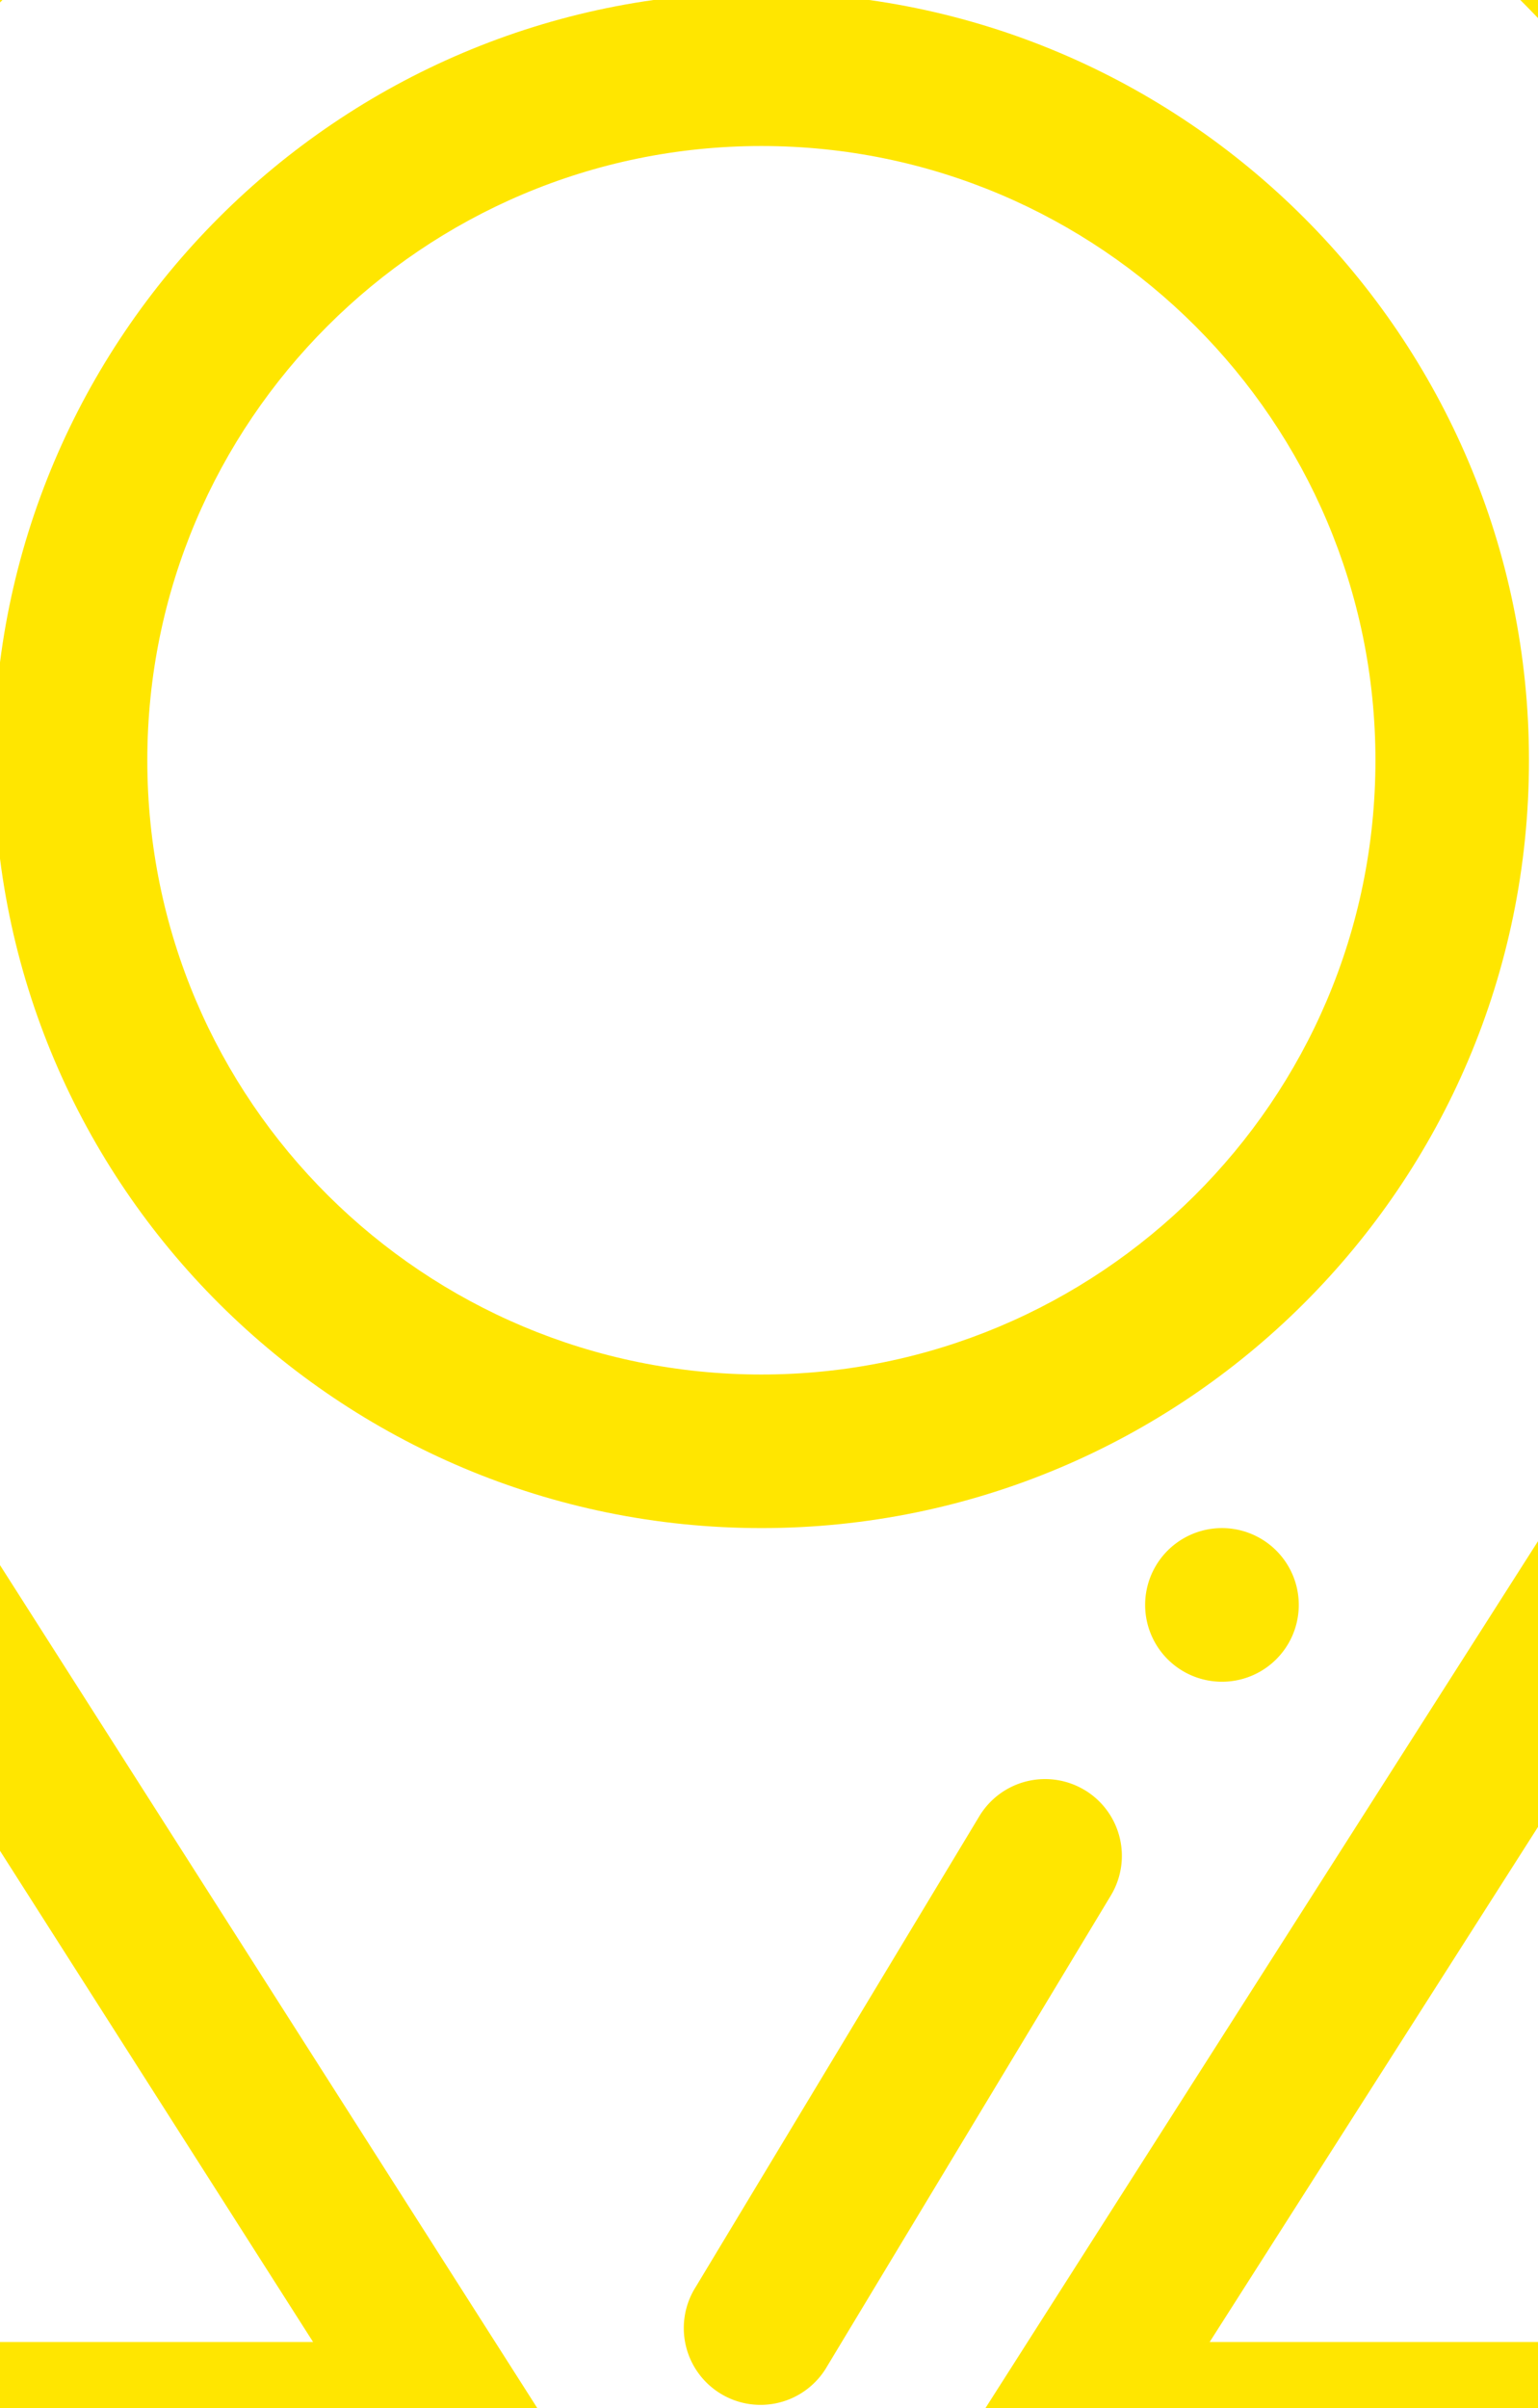 <svg xmlns="http://www.w3.org/2000/svg" xmlns:xlink="http://www.w3.org/1999/xlink" width="23" height="36" viewBox="0 0 23 36"><defs><path id="dwrua" d="M1721.273 411.845a1.148 1.148 0 1 0 .001 2.297 1.148 1.148 0 0 0 0-2.297z"/><path id="dwrub" d="M1705.122 426.309l-3.917 4.936h-6.941l3.917-4.936zm-4.108-17.025a16 16 0 0 1-2.698-8.918c0-8.86 7.209-16.07 16.07-16.07s16.07 7.21 16.07 16.07c0 3.192-.933 6.275-2.697 8.918l-.014.02-13.359 20.953-13.359-20.953-.013-.02zm33.494 21.96h-6.94l-3.918-4.935h6.941zm-1.201 7.232l-3.918-4.936h6.942l3.917 4.936zm-6.848-4.936l3.917 4.936h-31.98l3.918-4.936zm-6.833-7.231h1.093l3.917 4.936h-8.156zm-10.48 0l3.147 4.936h-8.157l3.917-4.936zm-16.704 7.231h6.94l-3.916 4.936h-6.942zm4.286-9.093l-11.48 14.464a1.147 1.147 0 0 0 .9 1.861h56.476a1.148 1.148 0 0 0 .9-1.861l-11.48-14.464a1.147 1.147 0 0 0-.899-.434h-10.055l8.585-13.464a18.288 18.288 0 0 0 3.077-10.183c0-10.127-8.238-18.366-18.366-18.366-10.127 0-18.366 8.24-18.366 18.366 0 3.643 1.064 7.163 3.078 10.183l8.584 13.464h-10.055c-.35 0-.681.16-.9.434z"/><path id="dwruc" d="M1714.386 391.183c5.064 0 9.183 4.12 9.183 9.183 0 5.111-4.152 9.183-9.183 9.183-5.032 0-9.183-4.072-9.183-9.183 0-5.063 4.12-9.183 9.183-9.183zm0 20.662c6.302 0 11.479-5.103 11.479-11.479 0-6.33-5.15-11.479-11.479-11.479-6.33 0-11.479 5.15-11.479 11.48 0 6.377 5.18 11.478 11.48 11.478z"/><path id="dwrud" d="M1719.221 415.762a1.148 1.148 0 0 0-1.576.391l-4.242 7.039a1.148 1.148 0 1 0 1.966 1.185l4.243-7.039a1.148 1.148 0 0 0-.39-1.576z"/></defs><g><g transform="translate(-1703 -389)"><g><use fill="#ffe600" xlink:href="#dwrua"/></g><g><use fill="#ffe600" xlink:href="#dwrub"/></g><g><use fill="#ffe600" xlink:href="#dwruc"/></g><g><use fill="#ffe600" xlink:href="#dwrud"/></g></g></g></svg>